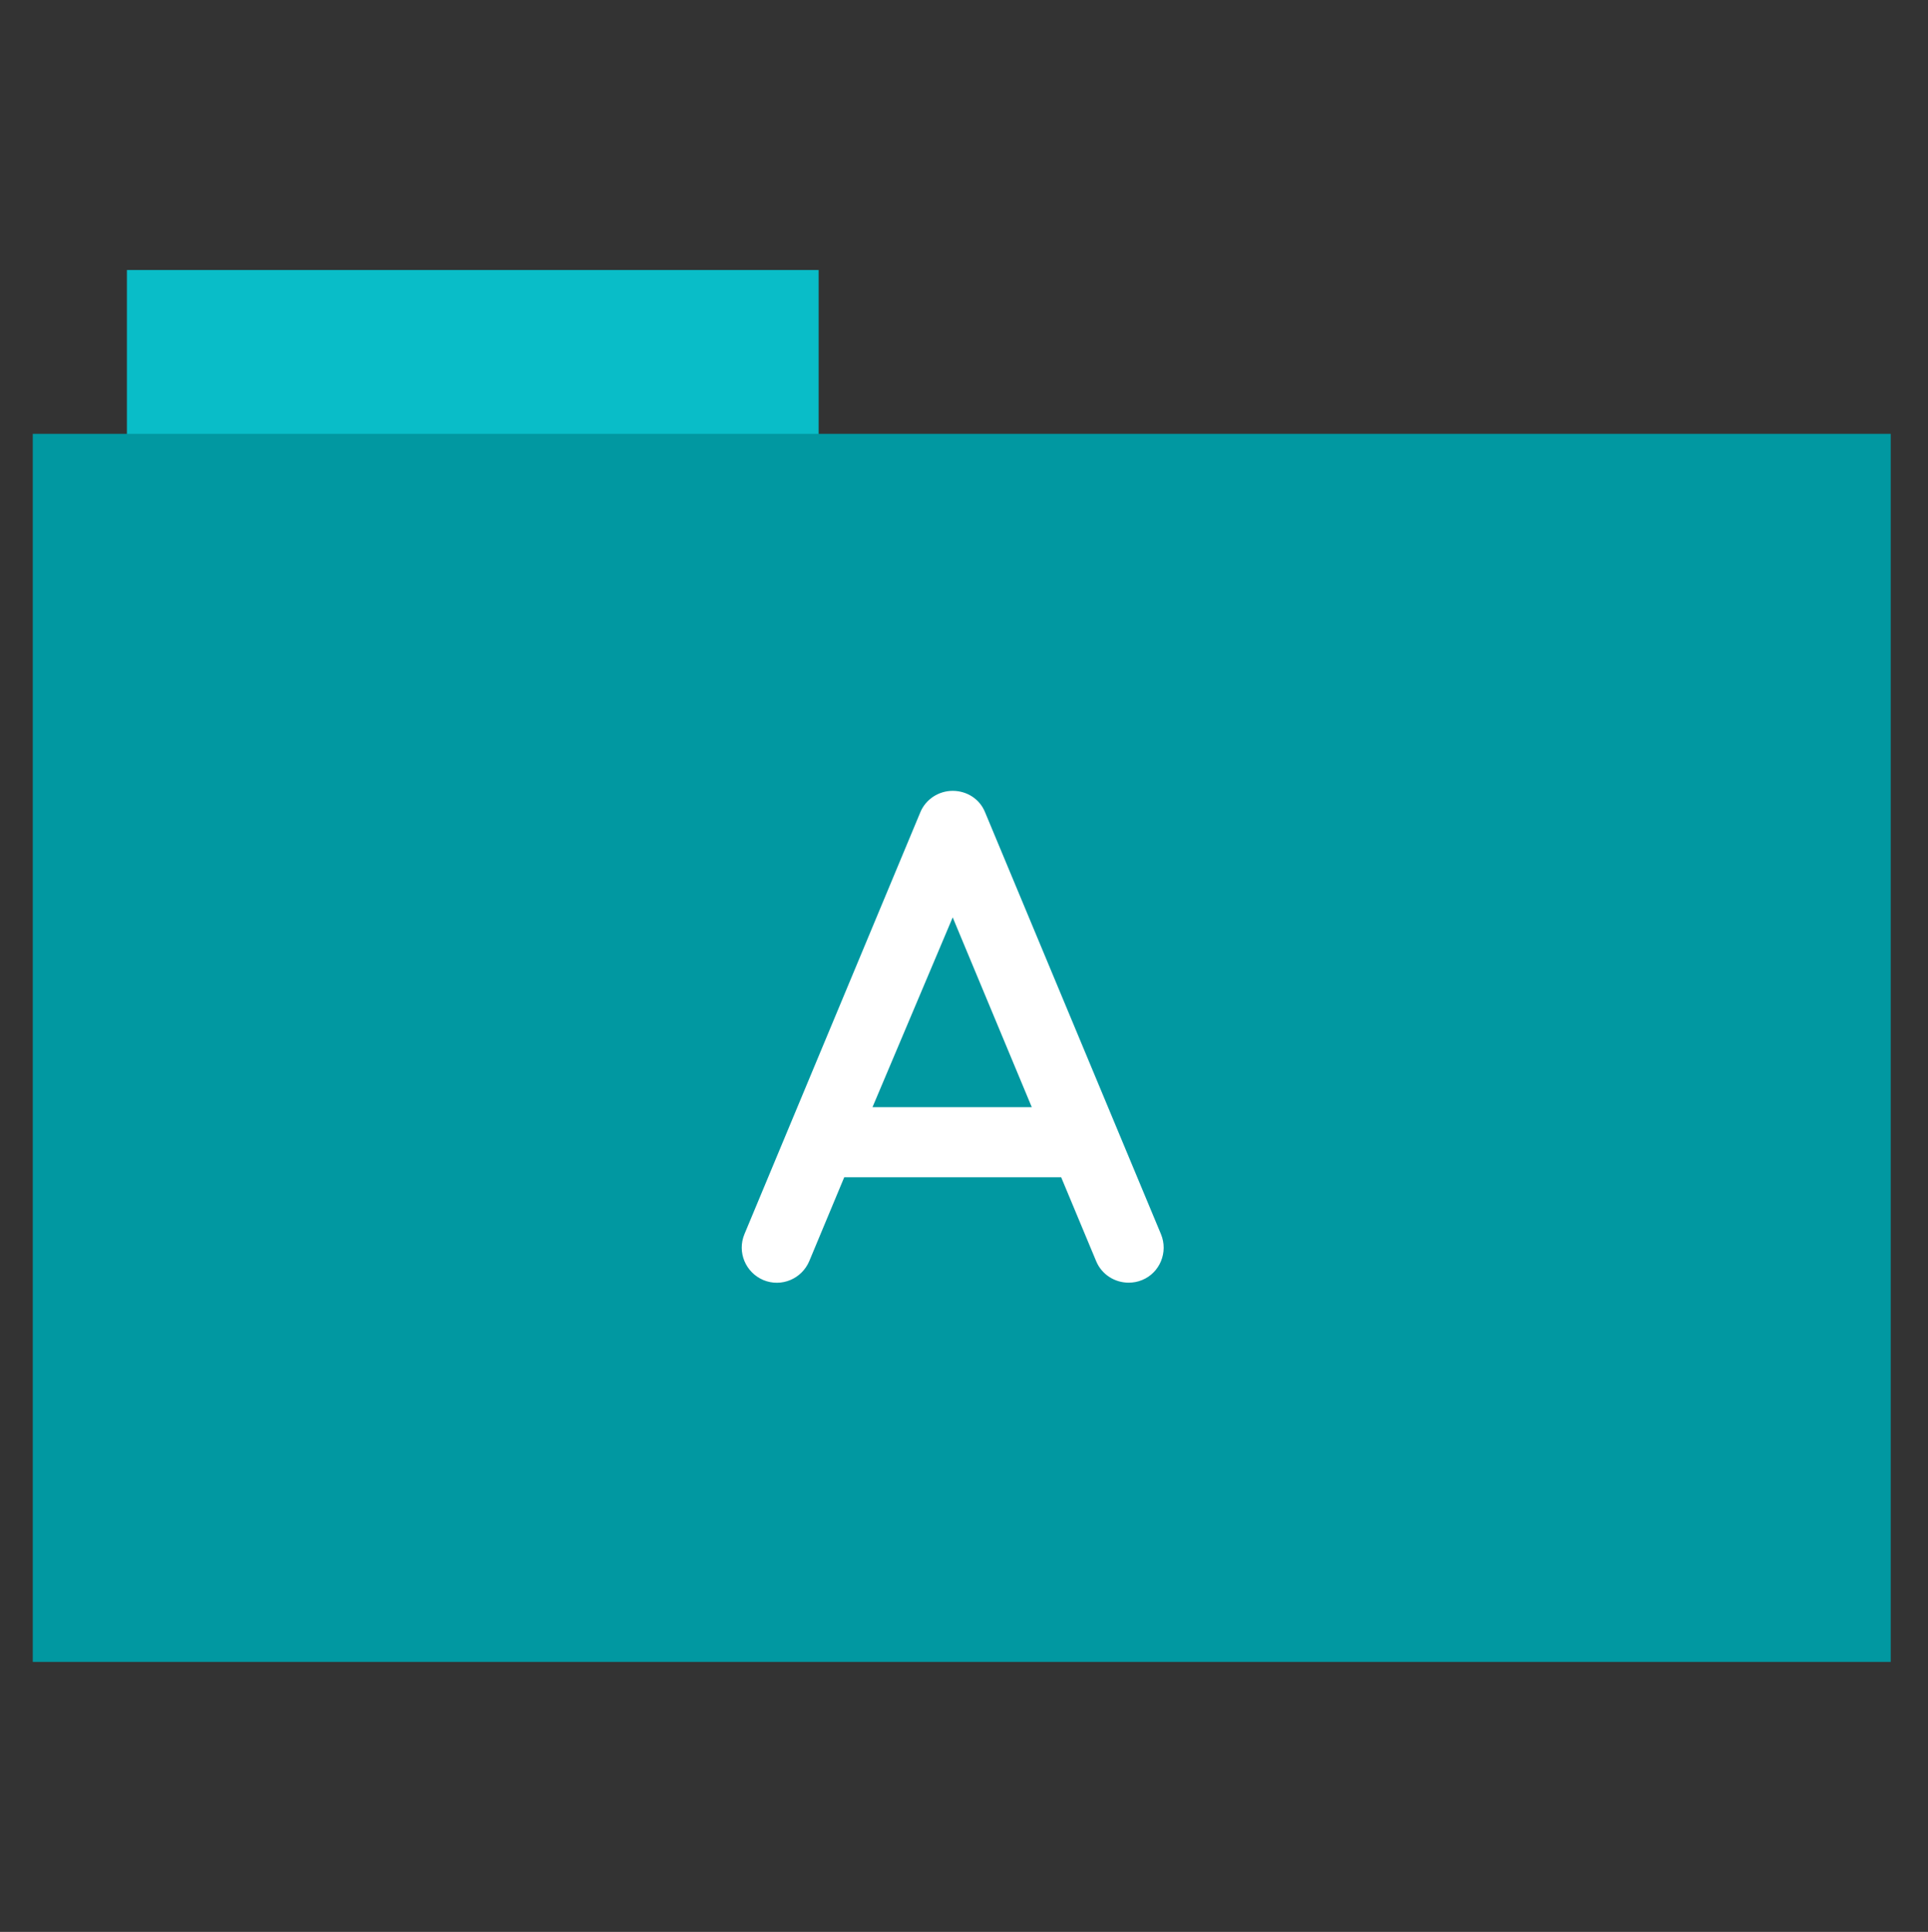 <?xml version="1.0" encoding="utf-8"?>
<!-- Generator: Adobe Illustrator 26.0.1, SVG Export Plug-In . SVG Version: 6.00 Build 0)  -->
<svg version="1.1" id="Calque_1" xmlns="http://www.w3.org/2000/svg" xmlns:xlink="http://www.w3.org/1999/xlink" x="0px" y="0px"
	 viewBox="0 0 512 513" style="enable-background:new 0 0 512 513;" xml:space="preserve">
<rect x="0" y="0" width="512" height="513" fill="#333333" stroke="none"/>
<style type="text/css">
	.st0{fill:#09bdc8;}
	.st1{fill:#0198a1;}
	.st2{fill:#FFFFFF;}
</style>
<rect x="33.7" y="71.7" class="st0" width="183.7" height="44.6"/>
<rect x="8.7" y="115.2" class="st1" width="493.4" height="326.1"/>
<path class="st2" d="M308.3,327.7l-46.7-112c-1.4-3.5-4.8-5.7-8.6-5.7c-3.8,0-7.2,2.3-8.6,5.7l-46.7,112c-2,4.8,0.3,10.2,5,12.2
	c4.8,2,10.2-0.3,12.2-5l9.3-22.3h57.6l9.3,22.3c1.5,3.6,5,5.7,8.6,5.7c1.2,0,2.4-0.2,3.6-0.7C308,338,310.3,332.5,308.3,327.7z
	 M231.7,294l21.3-50.4l21,50.4H231.7z"/>
</svg>
